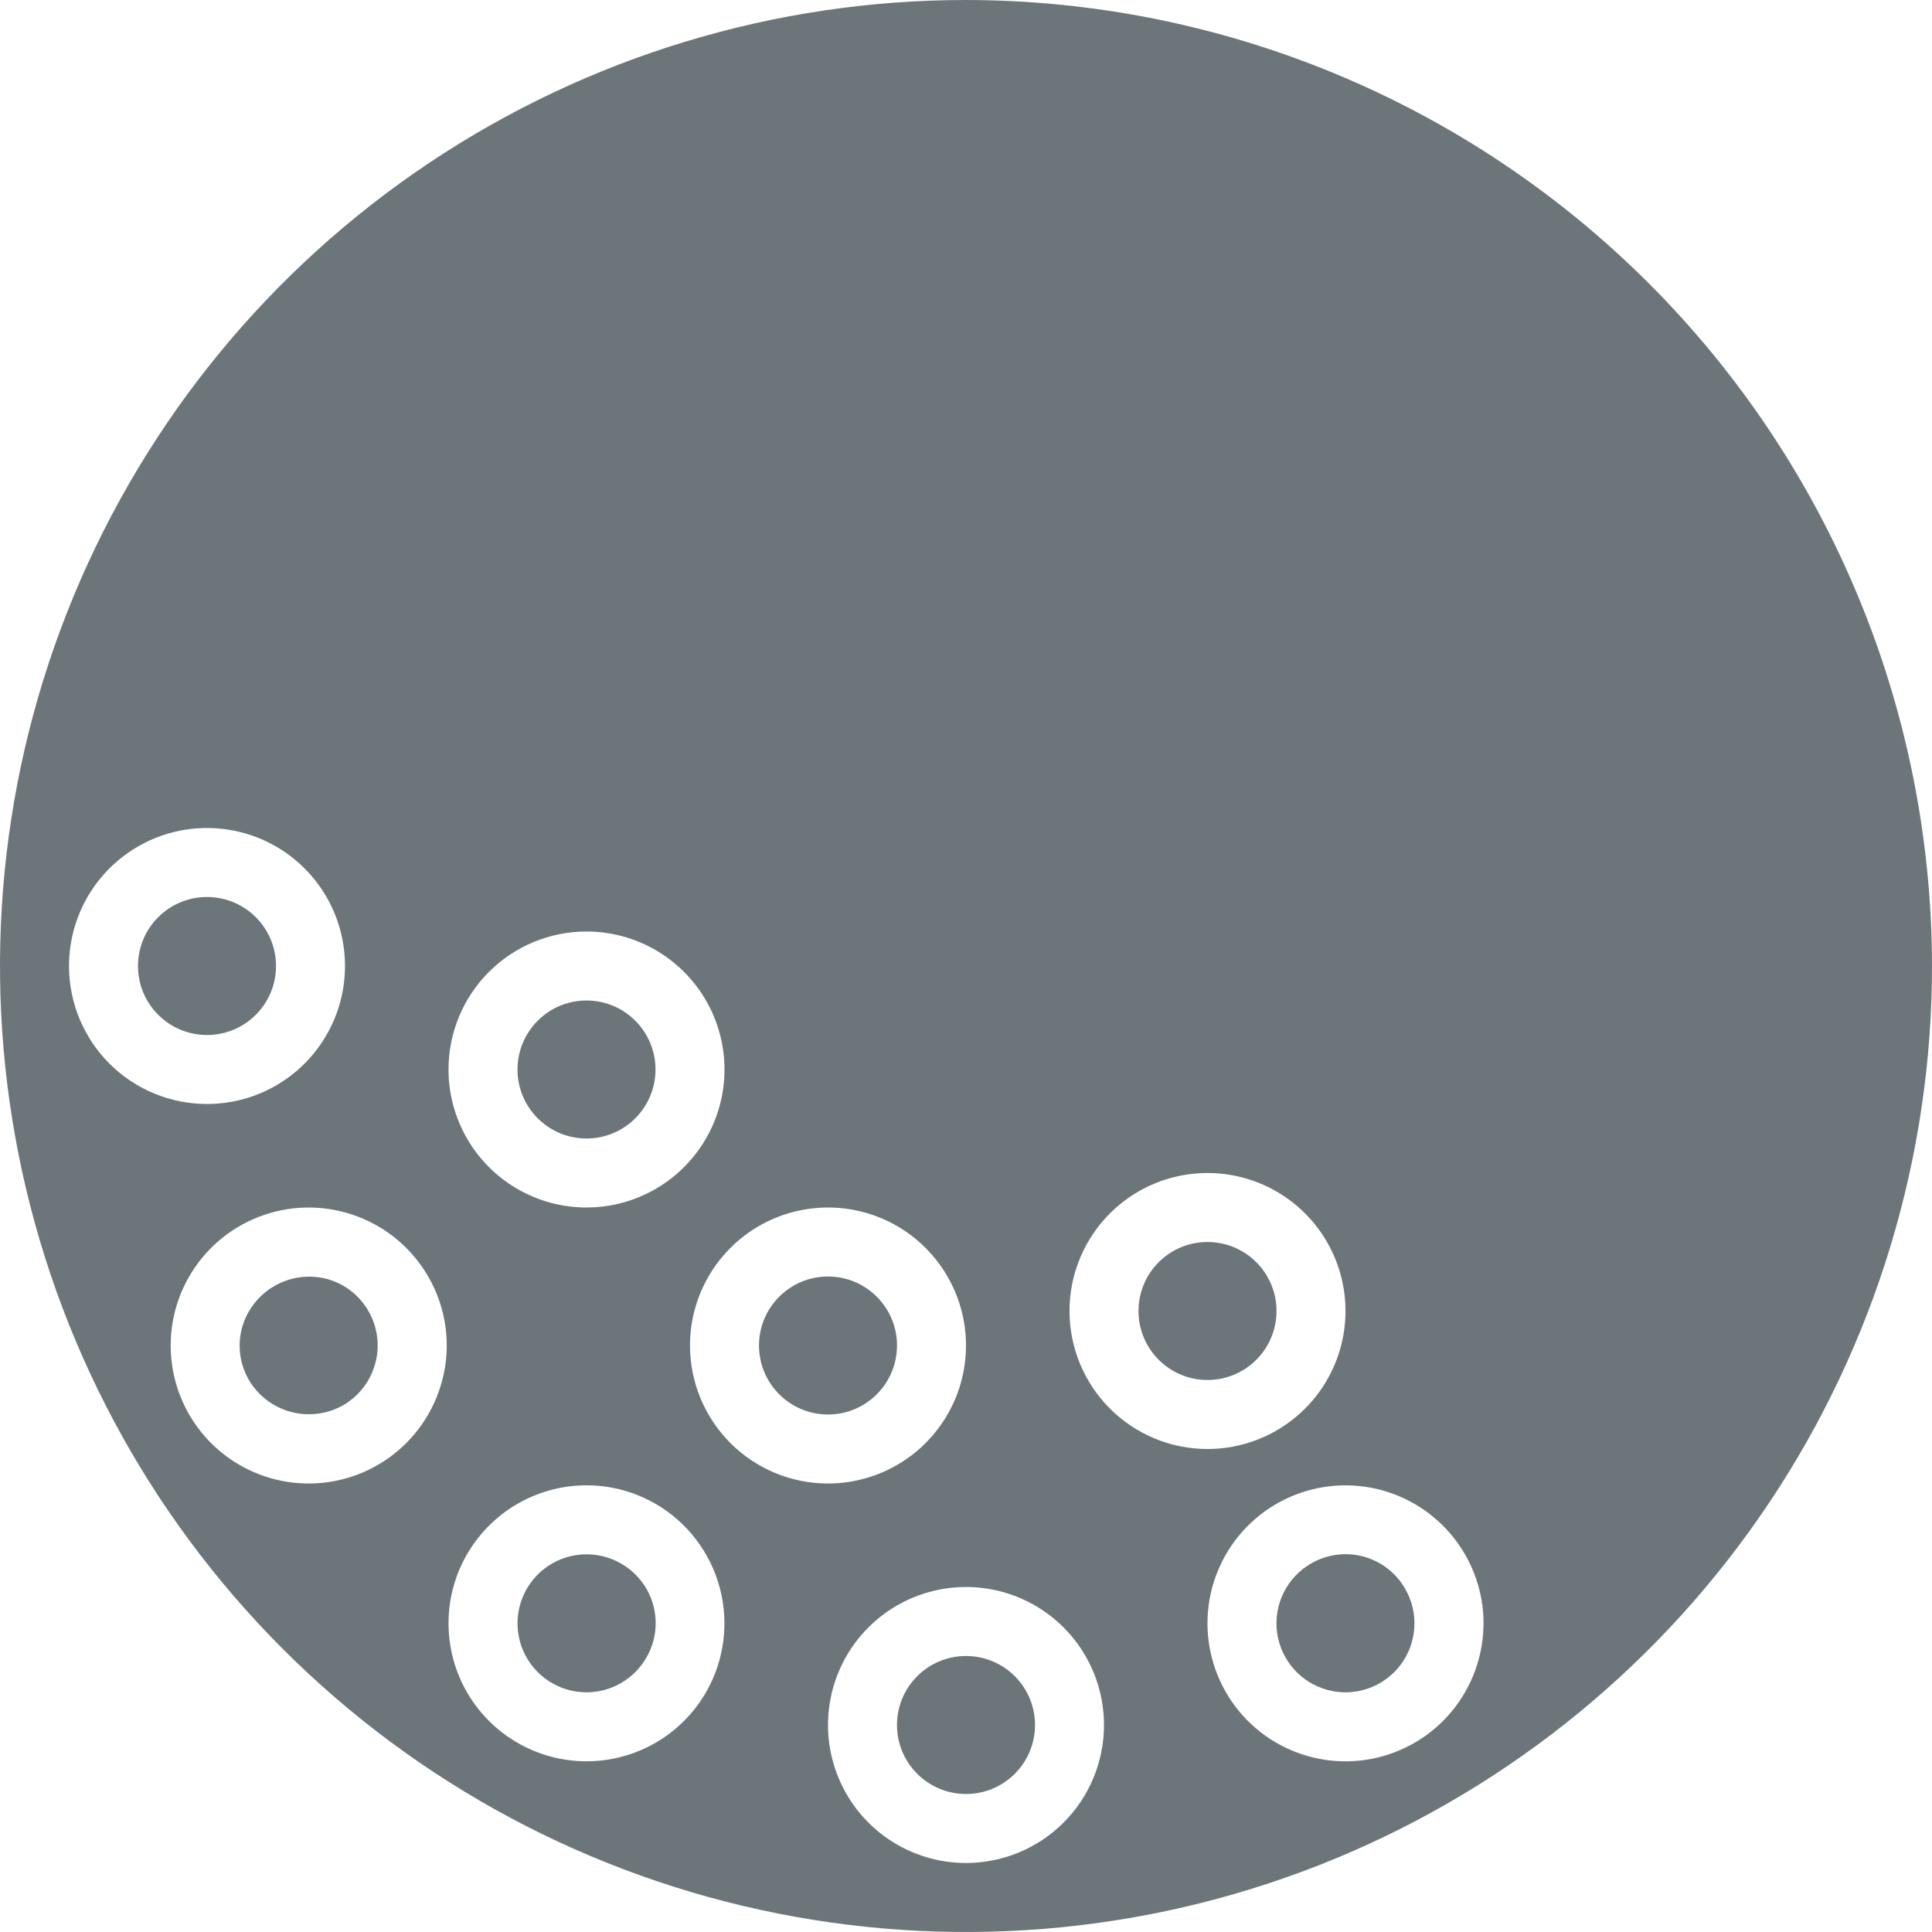 <svg width="92" height="92" viewBox="0 0 92 92" fill="none" xmlns="http://www.w3.org/2000/svg">
<path d="M9.857 49.286C11.672 49.286 13.143 47.815 13.143 46C13.143 44.185 11.672 42.714 9.857 42.714C8.042 42.714 6.571 44.185 6.571 46C6.571 47.815 8.042 49.286 9.857 49.286Z" fill="#6C757A"/>
<path d="M27.928 54.214C29.743 54.214 31.214 52.743 31.214 50.929C31.214 49.114 29.743 47.643 27.928 47.643C26.114 47.643 24.643 49.114 24.643 50.929C24.643 52.743 26.114 54.214 27.928 54.214Z" fill="#6C757A"/>
<path d="M17.544 62.428C17.329 62.054 17.043 61.726 16.7 61.463C16.358 61.2 15.967 61.008 15.55 60.897C14.708 60.682 13.816 60.805 13.065 61.239C12.313 61.673 11.761 62.384 11.526 63.22C11.413 63.637 11.383 64.072 11.439 64.5C11.495 64.928 11.636 65.341 11.853 65.714C12.294 66.463 13.012 67.008 13.851 67.233C14.691 67.458 15.585 67.344 16.341 66.915C17.096 66.48 17.646 65.762 17.871 64.921C18.097 64.079 17.979 63.183 17.544 62.428Z" fill="#6C757A"/>
<path d="M39.428 67.357C41.243 67.357 42.714 65.886 42.714 64.071C42.714 62.257 41.243 60.786 39.428 60.786C37.614 60.786 36.143 62.257 36.143 64.071C36.143 65.886 37.614 67.357 39.428 67.357Z" fill="#6C757A"/>
<path d="M46 85.428C47.815 85.428 49.286 83.957 49.286 82.143C49.286 80.328 47.815 78.857 46 78.857C44.185 78.857 42.714 80.328 42.714 82.143C42.714 83.957 44.185 85.428 46 85.428Z" fill="#6C757A"/>
<path d="M62.428 74.454C61.865 74.779 61.411 75.263 61.123 75.846C60.836 76.429 60.727 77.084 60.812 77.728C60.896 78.372 61.17 78.977 61.598 79.466C62.026 79.955 62.59 80.306 63.218 80.474C63.845 80.643 64.509 80.621 65.124 80.413C65.74 80.204 66.28 79.817 66.676 79.302C67.071 78.786 67.305 78.165 67.348 77.516C67.391 76.868 67.24 76.221 66.915 75.659C66.701 75.284 66.415 74.955 66.073 74.691C65.731 74.427 65.34 74.234 64.923 74.122C64.506 74.01 64.07 73.981 63.642 74.038C63.214 74.096 62.802 74.237 62.428 74.454Z" fill="#6C757A"/>
<path d="M46 0C36.902 0 28.008 2.698 20.444 7.752C12.879 12.807 6.983 19.991 3.502 28.397C0.02 36.802 -0.891 46.051 0.884 54.974C2.659 63.897 7.04 72.094 13.473 78.527C19.906 84.96 28.103 89.341 37.026 91.116C45.949 92.891 55.198 91.98 63.603 88.498C72.009 85.017 79.193 79.121 84.248 71.556C89.302 63.992 92 55.098 92 46C91.986 33.804 87.135 22.112 78.511 13.489C69.888 4.865 58.196 0.014 46 0ZM3.286 46C3.286 44.7 3.671 43.43 4.393 42.349C5.115 41.268 6.142 40.426 7.342 39.929C8.543 39.431 9.864 39.301 11.139 39.555C12.414 39.808 13.585 40.434 14.504 41.353C15.423 42.272 16.049 43.443 16.302 44.718C16.556 45.993 16.426 47.314 15.928 48.515C15.431 49.715 14.589 50.742 13.508 51.464C12.427 52.186 11.157 52.571 9.857 52.571C8.114 52.571 6.443 51.879 5.21 50.647C3.978 49.414 3.286 47.743 3.286 46ZM21.047 65.772C20.653 67.24 19.763 68.527 18.527 69.413C17.292 70.299 15.787 70.729 14.27 70.629C12.753 70.53 11.317 69.908 10.207 68.869C9.098 67.83 8.382 66.438 8.184 64.931C7.985 63.423 8.315 61.894 9.118 60.603C9.921 59.311 11.146 58.339 12.586 57.85C14.025 57.361 15.59 57.386 17.013 57.922C18.436 58.457 19.629 59.469 20.39 60.786C20.824 61.532 21.105 62.357 21.218 63.213C21.331 64.069 21.273 64.939 21.047 65.772ZM27.929 44.357C29.228 44.357 30.499 44.742 31.579 45.465C32.66 46.187 33.502 47.213 34 48.414C34.497 49.615 34.627 50.936 34.374 52.211C34.12 53.485 33.494 54.656 32.575 55.575C31.656 56.494 30.485 57.12 29.211 57.374C27.936 57.627 26.615 57.497 25.414 57C24.213 56.502 23.187 55.66 22.465 54.58C21.743 53.499 21.357 52.228 21.357 50.929C21.357 49.186 22.049 47.514 23.282 46.282C24.514 45.05 26.186 44.357 27.929 44.357ZM33.619 80.587C32.969 81.712 32 82.62 30.835 83.194C29.669 83.769 28.359 83.985 27.07 83.815C25.782 83.645 24.573 83.097 23.596 82.24C22.619 81.383 21.918 80.256 21.581 79.001C21.245 77.745 21.289 76.418 21.706 75.188C22.124 73.957 22.898 72.878 23.929 72.087C24.96 71.296 26.202 70.828 27.499 70.743C28.796 70.658 30.089 70.959 31.214 71.609C32.722 72.482 33.822 73.918 34.273 75.601C34.724 77.284 34.489 79.077 33.619 80.587ZM32.857 64.071C32.857 62.772 33.243 61.501 33.965 60.42C34.687 59.34 35.713 58.498 36.914 58C38.115 57.503 39.436 57.373 40.711 57.626C41.985 57.88 43.156 58.506 44.075 59.425C44.994 60.344 45.62 61.515 45.874 62.789C46.127 64.064 45.997 65.385 45.5 66.586C45.002 67.787 44.16 68.813 43.08 69.535C41.999 70.257 40.728 70.643 39.429 70.643C37.686 70.643 36.014 69.951 34.782 68.718C33.55 67.486 32.857 65.814 32.857 64.071ZM46 88.714C44.7 88.714 43.43 88.329 42.349 87.607C41.269 86.885 40.426 85.858 39.929 84.658C39.431 83.457 39.301 82.136 39.555 80.861C39.808 79.586 40.434 78.415 41.353 77.496C42.272 76.577 43.443 75.951 44.718 75.698C45.993 75.444 47.314 75.574 48.515 76.072C49.716 76.569 50.742 77.411 51.464 78.492C52.186 79.573 52.571 80.843 52.571 82.143C52.571 83.886 51.879 85.557 50.647 86.79C49.414 88.022 47.743 88.714 46 88.714ZM50.929 62.429C50.929 61.129 51.314 59.858 52.036 58.778C52.758 57.697 53.785 56.855 54.985 56.357C56.186 55.86 57.507 55.73 58.782 55.983C60.057 56.237 61.228 56.863 62.147 57.782C63.066 58.701 63.692 59.872 63.945 61.147C64.199 62.421 64.069 63.743 63.571 64.943C63.074 66.144 62.232 67.17 61.151 67.892C60.07 68.615 58.8 69 57.5 69C55.757 69 54.086 68.308 52.853 67.075C51.621 65.843 50.929 64.171 50.929 62.429ZM70.418 79.002C70.025 80.47 69.134 81.757 67.899 82.643C66.663 83.529 65.158 83.959 63.641 83.859C62.124 83.76 60.688 83.138 59.578 82.099C58.469 81.06 57.754 79.668 57.555 78.161C57.356 76.653 57.686 75.124 58.489 73.833C59.292 72.541 60.517 71.568 61.957 71.08C63.397 70.591 64.961 70.616 66.384 71.151C67.807 71.687 69 72.699 69.761 74.016C70.194 74.762 70.476 75.587 70.589 76.443C70.701 77.299 70.643 78.168 70.418 79.002Z" fill="#6C757A"/>
<path d="M57.5 65.714C59.315 65.714 60.786 64.243 60.786 62.429C60.786 60.614 59.315 59.143 57.5 59.143C55.685 59.143 54.214 60.614 54.214 62.429C54.214 64.243 55.685 65.714 57.5 65.714Z" fill="#6C757A"/>
<path d="M29.571 74.454C29.009 74.129 28.362 73.979 27.714 74.022C27.065 74.064 26.444 74.298 25.929 74.694C25.413 75.089 25.027 75.629 24.818 76.244C24.609 76.859 24.587 77.523 24.755 78.15C24.923 78.778 25.274 79.341 25.762 79.77C26.251 80.199 26.855 80.473 27.499 80.558C28.144 80.643 28.799 80.535 29.381 80.248C29.964 79.96 30.449 79.507 30.774 78.944C30.993 78.571 31.135 78.158 31.193 77.73C31.251 77.301 31.223 76.866 31.111 76.448C30.999 76.03 30.805 75.639 30.541 75.297C30.277 74.954 29.947 74.668 29.571 74.454Z" fill="#6C757A"/>
</svg>
